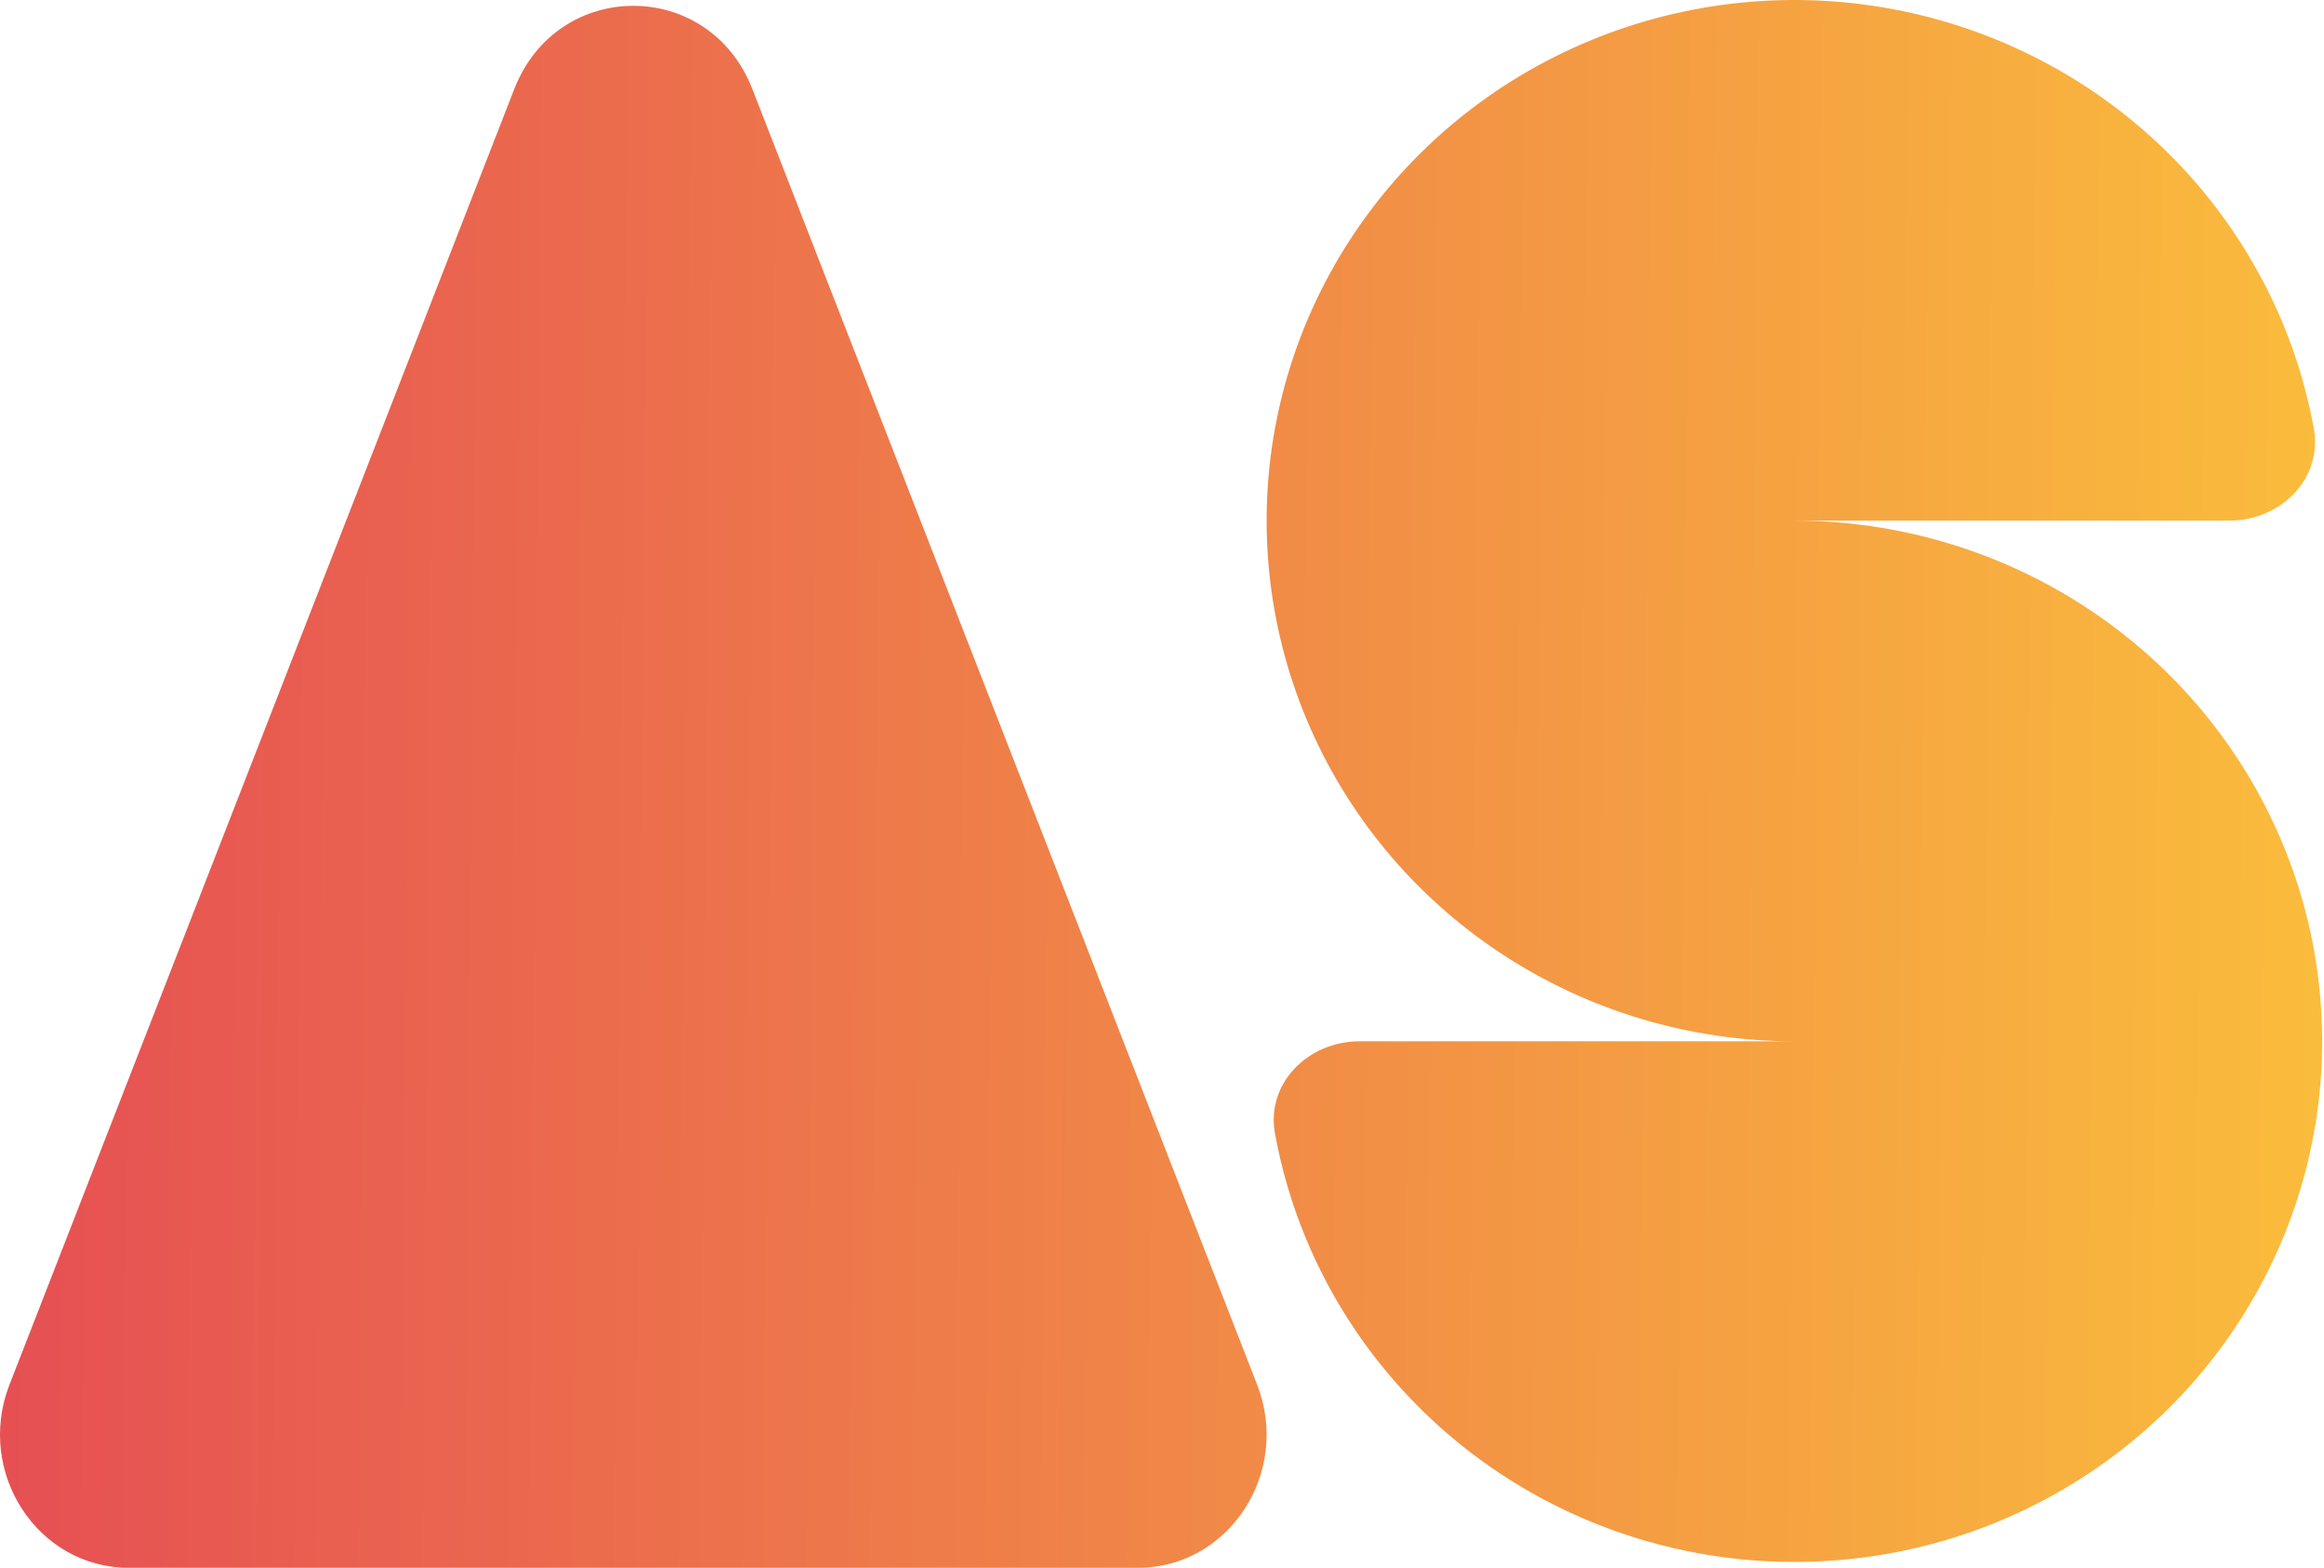 <svg width="83" height="56" viewBox="0 0 83 56" fill="none" xmlns="http://www.w3.org/2000/svg">
<path d="M18.366 3.183C19.911 -0.784 25.326 -0.784 26.871 3.183L44.898 49.462C46.116 52.589 43.897 56 40.645 56H4.591C1.34 56 -0.879 52.589 0.338 49.462L18.366 3.183Z" fill="url(#paint0_linear_34_590)"/>
<path d="M82.635 15.298C82.964 17.1 81.449 18.597 79.617 18.597H64.085C67.813 18.597 71.457 19.688 74.557 21.732C77.657 23.775 80.073 26.68 81.499 30.078C82.926 33.476 83.299 37.215 82.572 40.823C81.845 44.43 80.049 47.744 77.413 50.345C74.777 52.946 71.419 54.717 67.763 55.435C64.106 56.152 60.316 55.784 56.872 54.376C53.428 52.969 50.484 50.585 48.413 47.527C46.968 45.393 45.993 42.997 45.536 40.494C45.206 38.692 46.722 37.195 48.554 37.195L64.085 37.195C60.358 37.195 56.713 36.104 53.614 34.06C50.514 32.017 48.098 29.112 46.672 25.714C45.245 22.316 44.872 18.577 45.599 14.969C46.326 11.362 48.121 8.048 50.757 5.447C53.393 2.846 56.752 1.075 60.408 0.357C64.064 -0.36 67.854 0.008 71.298 1.416C74.743 2.823 77.686 5.207 79.757 8.265C81.203 10.399 82.178 12.795 82.635 15.298Z" fill="url(#paint1_linear_34_590)"/>
<defs>
<linearGradient id="paint0_linear_34_590" x1="0.486" y1="24.608" x2="82.781" y2="25.33" gradientUnits="userSpaceOnUse">
<stop stop-color="#E65053"/>
<stop offset="1" stop-color="#FABC3C"/>
</linearGradient>
<linearGradient id="paint1_linear_34_590" x1="0.486" y1="24.608" x2="82.781" y2="25.33" gradientUnits="userSpaceOnUse">
<stop stop-color="#E65053"/>
<stop offset="1" stop-color="#FABC3C"/>
</linearGradient>
</defs>
</svg>
